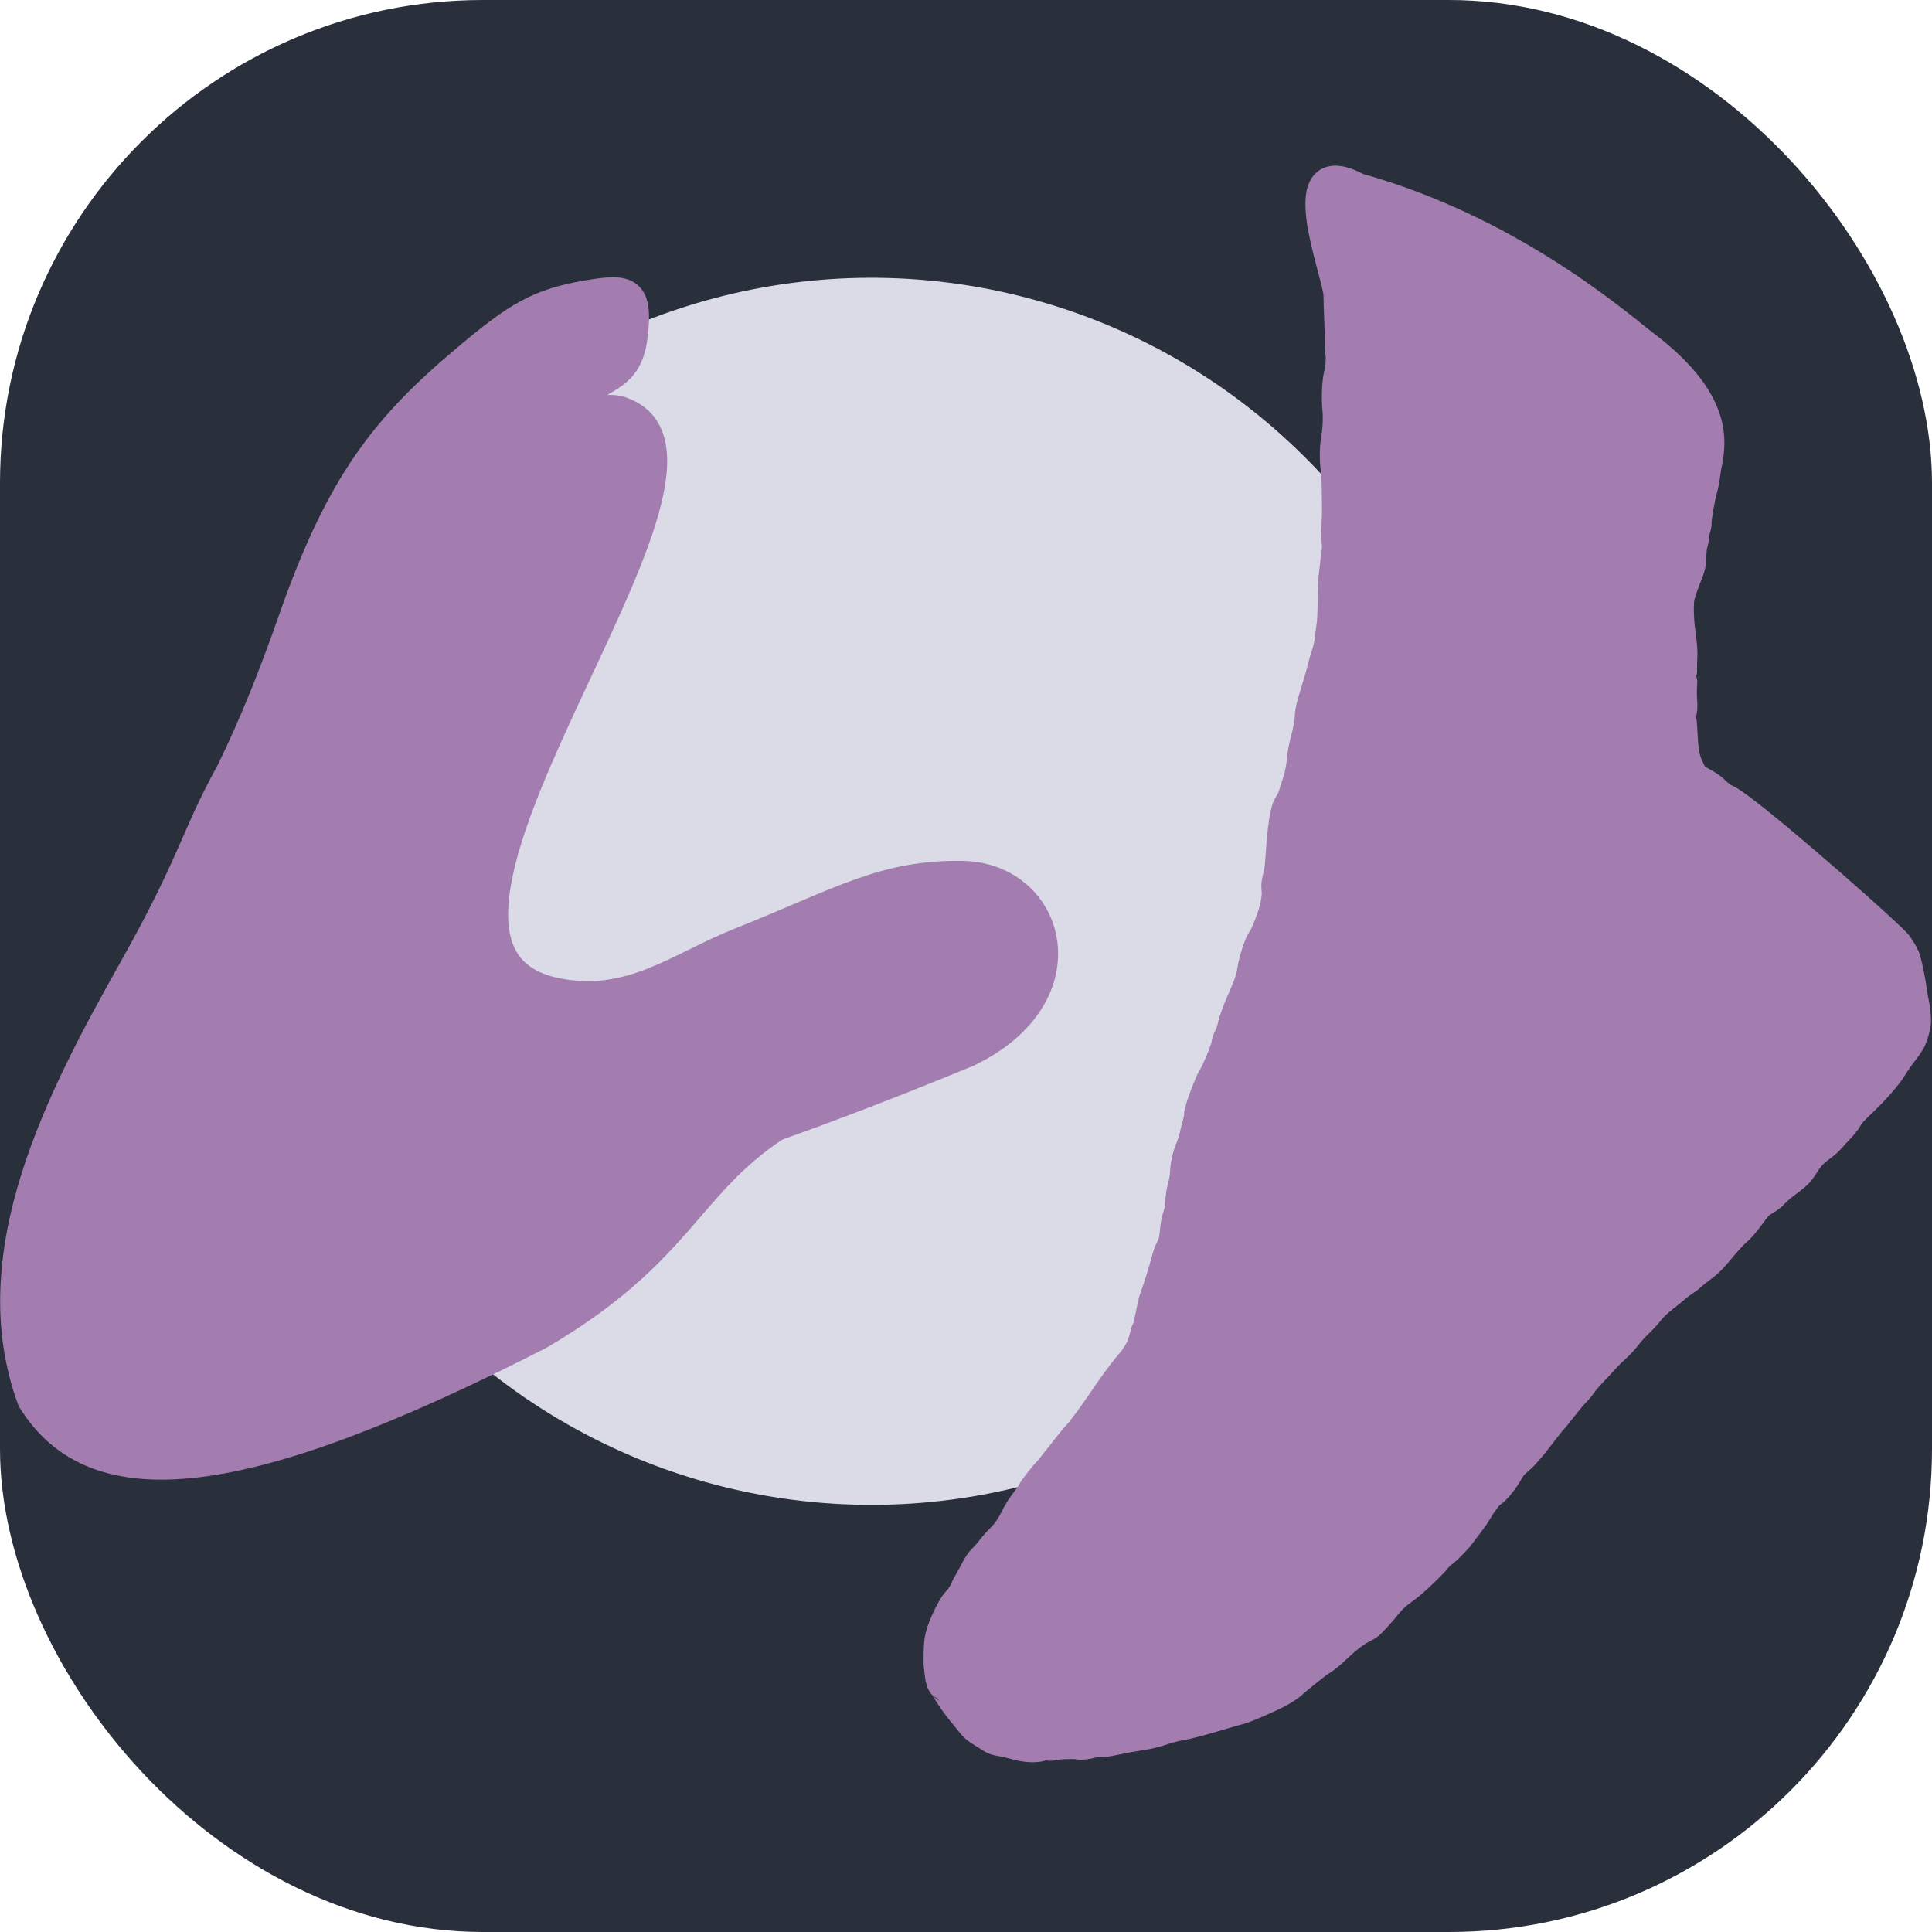 <?xml version="1.0" encoding="UTF-8" standalone="no"?>
<!-- Created with Inkscape (http://www.inkscape.org/) -->

<svg
   width="512"
   height="512"
   viewBox="0 0 512 512"
   version="1.1"
   id="svg1"
   xml:space="preserve"
   inkscape:version="1.3.2 (091e20ef0f, 2023-11-25, custom)"
   sodipodi:docname="DiverseBaller-Logo.svg"
   xmlns:inkscape="http://www.inkscape.org/namespaces/inkscape"
   xmlns:sodipodi="http://sodipodi.sourceforge.net/DTD/sodipodi-0.dtd"
   xmlns="http://www.w3.org/2000/svg"
   xmlns:svg="http://www.w3.org/2000/svg"><sodipodi:namedview
     id="namedview1"
     pagecolor="#ffffff"
     bordercolor="#000000"
     borderopacity="0.25"
     inkscape:showpageshadow="2"
     inkscape:pageopacity="0.0"
     inkscape:pagecheckerboard="0"
     inkscape:deskcolor="#d1d1d1"
     inkscape:document-units="px"
     inkscape:zoom="1.4142136"
     inkscape:cx="214.6069"
     inkscape:cy="245.7196"
     inkscape:window-width="1920"
     inkscape:window-height="1057"
     inkscape:window-x="0"
     inkscape:window-y="0"
     inkscape:window-maximized="1"
     inkscape:current-layer="layer1" /><defs
     id="defs1" /><g
     inkscape:label="Layer 1"
     inkscape:groupmode="layer"
     id="layer1"><rect
       style="fill:#2a2f3c;fill-opacity:1;stroke:none;stroke-width:7;stroke-linejoin:round;stroke-dasharray:none;stroke-opacity:1"
       id="rect32"
       width="512"
       height="512"
       x="0"
       y="0"
       rx="128"
       ry="128" /><g
       id="g32"
       transform="matrix(1.008,0.129,-0.129,1.008,50.333,-1.131)"><ellipse
         style="fill:#dadbe7;fill-opacity:1;stroke:none;stroke-width:0.608;stroke-dasharray:none;stroke-opacity:1"
         id="path2"
         cx="205.907"
         cy="209.107"
         rx="160"
         ry="160" /><g
         id="g3"
         style="fill:#a47db0;fill-opacity:1"
         transform="matrix(1.12,-0.23,0.23,1.12,-146.62,12.048)"><g
           id="g4"
           style="fill:#a47db0;fill-opacity:1"
           transform="translate(76.824,-14.571)"><g
             id="g31"
             transform="matrix(0.963,0,0,0.963,34.297,3.415)"><path
               style="fill:#a47db0;fill-opacity:1;stroke:#a47db0;stroke-width:6.576;stroke-linejoin:round;stroke-dasharray:none;stroke-opacity:1"
               d="m -13.524,256.332 c 16.085,-24.169 16.877,-30.219 26.395,-44.703 6.521,-11.099 12.167,-22.803 17.332,-34.641 13.758,-31.537 25.362,-44.093 45.915,-58.87 12.681,-9.117 17.916,-11.831 29.813,-12.935 9.639,-0.894 12.318,-0.152 10.025,11.072 -2.219,10.863 -9.954,8.224 -13.395,14.21 -3.712,6.457 4.33,-0.091 9.952,3.204 31.768,15.658 -76.363,121.643 -26.45,135.751 17.24,4.873 29.318,-3.954 44.209,-8.604 24.151,-7.54 34.999,-13.503 53.688,-11.814 21.325,1.927 27.317,30.885 -1.826,42.217 -2.012,0.64 -23.48,7.771 -46.586,14.062 -22.143,12.267 -24.68,27.96 -59.458,45.007 -73.218,30.783 -108.256,31.542 -121.34,6.156 -10.057,-35.323 12.292,-70.914 31.725,-100.113 z"
               id="path1"
               sodipodi:nodetypes="ssssssscsssccccss" /><path
               style="fill:#a47db0;fill-opacity:1;stroke:#a47db0;stroke-width:6.576;stroke-linejoin:round;stroke-dasharray:none;stroke-opacity:1"
               d="m 164.816,440.053 c 0.058,0.027 0.639,1.079 1.289,2.337 0.651,1.258 1.846,3.214 2.656,4.347 0.81,1.133 1.782,2.532 2.16,3.109 0.462,0.706 1.171,1.397 2.165,2.11 0.813,0.583 1.825,1.341 2.249,1.683 0.481,0.389 1.326,0.748 2.251,0.955 0.814,0.182 2.21,0.607 3.1,0.943 2.629,0.992 4.954,1.311 6.672,0.917 0.406,-0.093 1.043,-0.082 1.415,0.025 0.372,0.107 1.104,0.108 1.628,0.001 0.9,-0.183 4.633,0.006 5.461,0.277 0.547,0.179 2.158,0.129 3.317,-0.103 0.546,-0.109 1.296,-0.123 1.668,-0.03 0.372,0.093 2.166,-0.036 3.986,-0.288 1.82,-0.251 4.495,-0.535 5.944,-0.63 1.675,-0.11 3.472,-0.39 4.937,-0.771 1.267,-0.329 2.926,-0.661 3.686,-0.737 2.775,-0.278 5.687,-0.809 12.06,-2.201 1.342,-0.293 2.769,-0.582 3.171,-0.643 1.33,-0.201 7.529,-2.348 9.804,-3.396 1.231,-0.567 2.614,-1.334 3.073,-1.704 1.429,-1.153 6.137,-4.366 7.237,-4.939 1.3,-0.678 2.185,-1.302 4.521,-3.19 2.323,-1.877 4.46,-3.228 6.168,-3.897 1.125,-0.441 1.605,-0.773 3.023,-2.099 0.927,-0.866 2.217,-2.148 2.866,-2.848 1.382,-1.491 2.547,-2.401 4.789,-3.741 1.703,-1.017 6.952,-5.287 7.934,-6.453 0.313,-0.371 1.024,-0.951 1.581,-1.287 0.957,-0.578 3.627,-2.928 4.437,-3.905 0.204,-0.247 1.133,-1.297 2.063,-2.333 0.93,-1.037 2.073,-2.457 2.54,-3.157 1.04,-1.557 2.91,-3.639 3.476,-3.868 0.839,-0.34 3.084,-2.672 4.234,-4.397 0.837,-1.256 1.462,-1.96 2.148,-2.418 1.548,-1.036 3.373,-2.786 6.145,-5.894 1.423,-1.595 2.762,-3.04 2.975,-3.21 0.213,-0.17 1.462,-1.493 2.774,-2.941 1.312,-1.448 2.749,-2.922 3.192,-3.276 0.443,-0.354 1.293,-1.227 1.888,-1.939 0.595,-0.712 1.64,-1.776 2.321,-2.364 0.681,-0.588 2.026,-1.83 2.99,-2.759 0.963,-0.93 2.398,-2.17 3.188,-2.756 0.79,-0.586 2.074,-1.778 2.854,-2.648 0.78,-0.87 2.111,-2.14 2.958,-2.821 0.847,-0.681 2.126,-1.876 2.841,-2.654 0.905,-0.984 1.991,-1.876 3.566,-2.928 1.246,-0.832 2.644,-1.805 3.108,-2.163 0.464,-0.358 1.335,-0.912 1.936,-1.231 0.601,-0.32 1.431,-0.86 1.845,-1.201 0.414,-0.341 1.422,-1.039 2.24,-1.551 2.165,-1.356 2.899,-1.984 5.671,-4.853 1.372,-1.42 3.021,-2.938 3.663,-3.371 0.765,-0.517 1.948,-1.691 3.425,-3.402 2.133,-2.47 2.336,-2.651 3.704,-3.299 0.899,-0.426 1.811,-1.03 2.408,-1.593 0.528,-0.499 1.673,-1.362 2.543,-1.918 3.318,-2.122 3.763,-2.492 4.959,-4.114 1.471,-1.995 2.373,-2.836 4.393,-4.095 0.879,-0.547 1.978,-1.388 2.442,-1.868 0.465,-0.48 1.485,-1.44 2.268,-2.133 0.783,-0.693 1.69,-1.665 2.016,-2.16 0.727,-1.103 1.544,-1.887 4.232,-4.061 2.789,-2.256 6.276,-5.733 7.398,-7.377 0.502,-0.735 1.789,-2.316 2.861,-3.514 1.625,-1.816 2.068,-2.463 2.667,-3.901 0.396,-0.949 0.786,-2.184 0.868,-2.745 0.173,-1.19 0.103,-3.47 -0.161,-5.253 -0.102,-0.689 -0.205,-1.816 -0.227,-2.504 -0.05,-1.495 -0.572,-5.745 -0.907,-7.372 -0.187,-0.91 -0.542,-1.701 -1.639,-3.652 -1.213,-2.158 -26.657,-28.199 -35.393,-35.638 -1.162,-0.99 -2.473,-1.962 -2.912,-2.16 -0.467,-0.211 -1.305,-0.929 -2.016,-1.728 -1.045,-1.315 -2.467,-2.141 -3.841,-3.052 l -1.115,-0.747 -0.795,-2.021 c -0.909,-2.311 -1.091,-3.916 -0.965,-8.527 0.039,-1.44 0.033,-2.713 -0.014,-2.828 -0.139,-0.342 0.016,-1.627 0.281,-2.33 0.136,-0.359 0.237,-1.447 0.226,-2.417 -0.011,-0.97 0.085,-2.471 0.213,-3.336 0.128,-0.865 0.214,-1.619 0.191,-1.677 -0.07,-0.173 0.246,-4.266 0.408,-5.281 0.184,-1.155 0.179,-3.572 -0.013,-6.301 -0.167,-2.372 -0.008,-5.794 0.351,-7.548 0.138,-0.674 0.897,-2.559 1.687,-4.19 1.606,-3.316 1.712,-3.64 1.937,-5.956 0.088,-0.902 0.299,-1.984 0.471,-2.405 0.171,-0.421 0.422,-1.358 0.556,-2.083 0.135,-0.724 0.364,-1.563 0.511,-1.863 0.146,-0.3 0.269,-0.862 0.273,-1.249 0.009,-0.884 1.35,-6.132 2.011,-7.874 0.274,-0.72 0.657,-2.119 0.853,-3.107 0.195,-0.989 0.472,-2.147 0.615,-2.574 0.143,-0.427 0.36,-1.266 0.483,-1.864 0.925,-4.503 2.488,-13.839 -13.548,-27.859 -6.745,-6.199 -30.172,-29.5 -64.662,-41.967 -16.502,-10.524 -6.467,20.447 -6.806,25.165 -0.117,1.631 -0.247,4.523 -0.288,6.427 -0.041,1.904 -0.145,4.089 -0.231,4.854 -0.086,0.765 -0.119,1.887 -0.074,2.493 0.093,1.259 -0.206,3.41 -0.652,4.69 -0.653,1.875 -1.125,5.743 -1.052,8.622 0.049,1.943 -0.277,4.605 -0.825,6.728 -0.517,2.001 -0.798,5.264 -0.636,7.379 0.062,0.807 0.011,2.904 -0.113,4.659 -0.124,1.755 -0.25,3.749 -0.281,4.431 -0.031,0.682 -0.215,2.451 -0.41,3.931 -0.195,1.48 -0.316,3.302 -0.269,4.051 0.047,0.748 -0.057,1.837 -0.232,2.419 -0.175,0.582 -0.362,1.475 -0.418,1.985 -0.056,0.509 -0.252,1.586 -0.437,2.391 -0.359,1.564 -0.627,3.764 -1.062,8.734 -0.15,1.705 -0.423,3.669 -0.608,4.365 -0.185,0.696 -0.452,2 -0.595,2.898 -0.142,0.898 -0.6,2.429 -1.018,3.401 -0.418,0.973 -1.022,2.597 -1.341,3.61 -0.32,1.013 -1.255,3.525 -2.078,5.582 -1.02,2.548 -1.54,4.19 -1.633,5.148 -0.141,1.451 -0.72,3.63 -1.742,6.551 -0.323,0.922 -0.696,2.369 -0.83,3.215 -0.335,2.12 -0.922,4.263 -1.606,5.86 -0.317,0.74 -0.798,1.937 -1.068,2.659 -0.271,0.722 -0.816,1.69 -1.212,2.151 -1.066,1.24 -1.96,5.039 -3.097,13.165 -0.192,1.374 -0.603,3.177 -0.912,4.006 -0.368,0.986 -0.546,1.945 -0.514,2.774 0.049,1.285 -0.059,1.945 -0.686,4.184 -0.524,1.872 -2.747,6.531 -3.48,7.293 -0.767,0.798 -2.398,4.671 -2.917,6.926 -0.461,2.003 -1.032,3.419 -2.457,6.089 -1.806,3.386 -2.828,5.601 -3.229,7.003 -0.205,0.718 -0.69,1.835 -1.077,2.482 -0.387,0.647 -0.732,1.446 -0.767,1.777 -0.093,0.875 -2.662,6.018 -3.698,7.406 -1.089,1.457 -3.978,7.827 -3.995,8.807 -0.007,0.392 -0.288,1.462 -0.626,2.379 -0.337,0.916 -0.761,2.183 -0.941,2.815 -0.18,0.632 -0.672,1.795 -1.092,2.585 -0.807,1.516 -1.516,3.959 -1.727,5.949 -0.07,0.657 -0.421,1.995 -0.781,2.974 -0.36,0.979 -0.727,2.557 -0.816,3.506 -0.1,1.073 -0.408,2.287 -0.815,3.209 -0.36,0.816 -0.777,2.33 -0.928,3.366 -0.302,2.073 -0.707,3.287 -1.454,4.348 -0.27,0.384 -0.807,1.64 -1.193,2.789 -0.722,2.149 -2.799,7.335 -3.356,8.378 -0.172,0.323 -0.555,1.463 -0.851,2.535 -0.837,3.031 -1.457,4.917 -1.641,4.991 -0.093,0.037 -0.387,0.8 -0.654,1.695 -0.517,1.73 -1.408,3.255 -2.992,5.115 -4.363,4.274 -7.874,9.243 -11.863,13.873 -0.309,0.289 -0.83,0.866 -1.158,1.282 -0.328,0.416 -0.994,1.108 -1.48,1.536 -0.486,0.429 -2.396,2.45 -4.245,4.491 -1.849,2.041 -3.457,3.751 -3.574,3.798 -0.34,0.138 -3.762,3.915 -3.812,4.207 -0.025,0.146 -0.637,0.929 -1.362,1.74 -1.512,1.694 -2.322,2.777 -3.252,4.345 -1.12,1.889 -2.329,3.363 -3.663,4.467 -0.705,0.583 -1.766,1.615 -2.359,2.292 -0.593,0.677 -1.548,1.616 -2.123,2.085 -0.68,0.555 -1.411,1.454 -2.09,2.569 -0.575,0.943 -1.332,2.111 -1.684,2.596 -0.351,0.485 -0.895,1.355 -1.208,1.935 -0.617,1.143 -1.232,1.918 -2.209,2.782 -0.859,0.76 -3.057,4.434 -4.014,6.71 -0.626,1.487 -0.85,2.473 -1.086,4.763 -0.163,1.588 -0.271,3.126 -0.238,3.418 0.032,0.291 0.066,1.141 0.076,1.889 0.016,1.198 0.344,2.564 0.651,2.706 z"
               id="path3"
               sodipodi:nodetypes="cssssssssssssccssssssssssssssssssssssssssssssssssssssssssssssssssssssssssssscsssscsssssssssssssssccsccsssssscssssssssssssssssssssssssssssssssssssssssssssssssssssssssssssssccc" /></g></g></g></g></g></svg>
